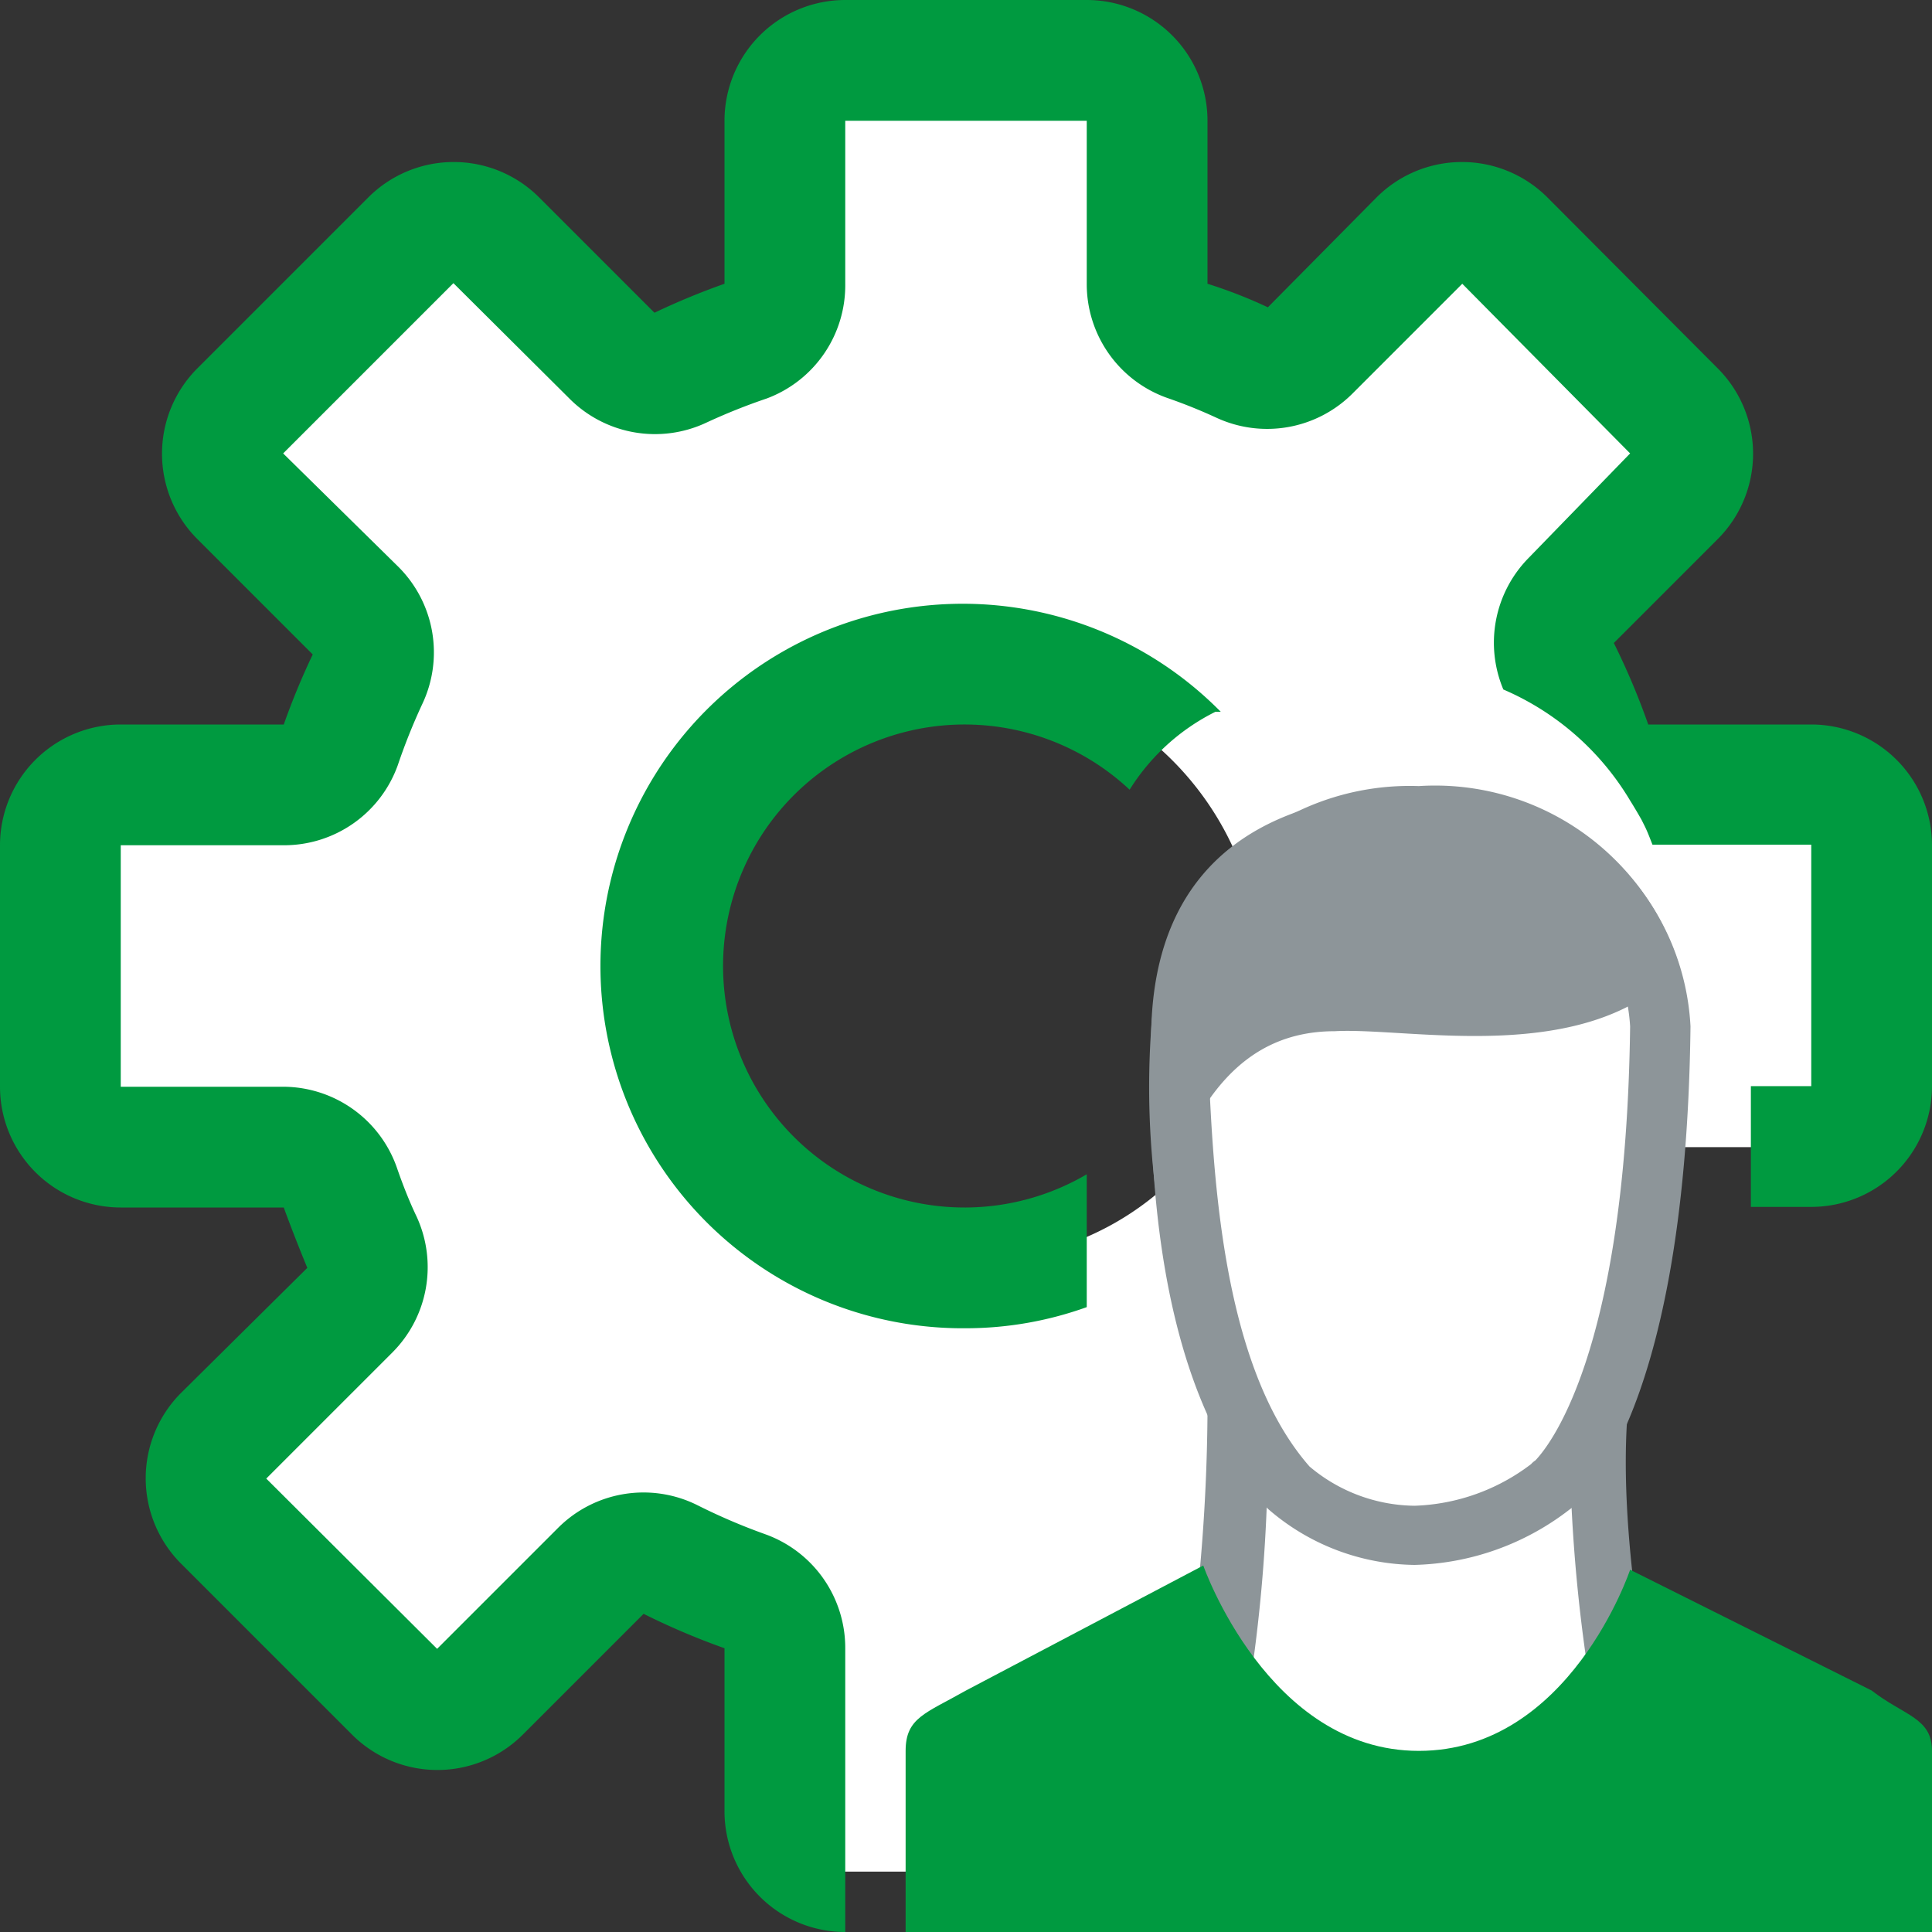 <svg id="Layer_1" data-name="Layer 1" xmlns="http://www.w3.org/2000/svg" viewBox="0 0 32 32"><rect x="0" y="0" width="32" height="32" fill="#333333" stroke="none"/><title>groupiconpersonalsettings_large_1bdc2e3b98f04f6abf417d08ea333cb1</title><path d="M30,13H26.95c-0.16-.45-1.11-2.16-1.32-2.58L27.3,8.75c0.76-.76,1-1.37.19-2.13L24.75,3.88c-0.76-.76-1.11-0.14-1.87.61L21.12,6.25c-0.31-.14-1.8-1.08-2.12-1.2V2c0-.5,0-1-1.06-1H14.06A0.88,0.88,0,0,0,13,2V5.05c-0.39.14-1.93,1.07-2.29,1.24l-2.21-2C7.75,3.57,8,3.37,6.83,3.92L4.09,6.66a1.39,1.39,0,0,0,.22,2.16l1.85,1.85C6,11,5.19,12.61,5.05,13H2a0.84,0.84,0,0,0-1,1v4c0,0.9,1.26,1,1,1H5c0.11,0.32.94,1.69,1.08,2l-2,2c-0.76.76-1.05,1.56-.3,2.32L6.5,28.08c0.76,0.76,1.18.48,1.94-.27l1.93-1.93c0.42,0.21,2.14,1,2.58,1.21L13,30c0.13,0.25-.07,1,1,1h4a1,1,0,0,0,1-1V27c0.39-.14,1.71-1.08,2.08-1.25l1.85,1.85a1.49,1.49,0,0,0,2.34.14L26,25a1.17,1.17,0,0,0,0-2l-0.37-1.54c0.17-.37,1.19-2.07,1.32-2.46H30a0.92,0.92,0,0,0,1-1.06V14.06A0.92,0.92,0,0,0,30,13ZM16,20.88A4.59,4.59,0,0,1,11.13,16,4.82,4.82,0,0,1,16,11.13,5,5,0,0,1,20.88,16,4.78,4.78,0,0,1,16,20.88Z" fill="#fff"/><path d="M20.48,24a28.09,28.09,0,0,1-.92,7.1,22.43,22.43,0,0,0,7.75,0A36.93,36.93,0,0,1,26.42,24c0.09-1.39.09-3.23-3.17-3.24C20.31,20.78,20.48,24,20.48,24Z" fill="#fff"/><path d="M23.47,21.78a2.76,2.76,0,0,1,2.06.63A2.06,2.06,0,0,1,26,24a26.82,26.82,0,0,0,.81,6.2,35.11,35.11,0,0,1-3.57.19,25.47,25.47,0,0,1-3-.16A26.3,26.3,0,0,0,21,23.95a1,1,0,0,0,0-.11,2,2,0,0,1,.35-1.36,2.51,2.51,0,0,1,1.94-.7h0.19m0-1H23.25C19.48,20.88,20,23,20,23a30.94,30.94,0,0,1-1,8,24.36,24.36,0,0,0,4.2.33A34.55,34.55,0,0,0,28,31s-1.4-4.95-1-8c0.09-1.36-.41-2.22-3.49-2.22h0Z" fill="#8d9599"/><path d="M19.44,17.06c0.08,2.71.07,5.22,1.57,7.35a3.41,3.41,0,0,0,4.57.22s1.88-.83,2-7.58c0-1.39-1-3.76-4.25-3.67A3.79,3.79,0,0,0,19.44,17.06Z" fill="#fff"/><path d="M23.66,14.1a3.31,3.31,0,0,1,2.45.94A3,3,0,0,1,27,17c-0.07,5.5-1.39,7-1.57,7.19a0.32,0.32,0,0,0-.07.06,3.36,3.36,0,0,1-1.93.69,2.74,2.74,0,0,1-1.74-.65c-1.49-1.7-1.62-5-1.69-7.18a3.79,3.79,0,0,1,3.52-3h0.14m0-1H23.5c-3.78.1-4.38,2.39-4.43,3.88-0.09,2.7.18,6.1,1.93,8a3.76,3.76,0,0,0,2.43.93A4.37,4.37,0,0,0,26,25s1.92-1.25,2-8a4.12,4.12,0,0,0-4.34-3.9h0Z" fill="#8d9599"/><path d="M19.07,17a13.81,13.81,0,0,0,.12,3.08c0.58-1.94,1.45-3,2.92-3,1.25-.07,4.2.61,5.71-1.06a4.23,4.23,0,0,0-4.32-3A4.29,4.29,0,0,0,19.07,17Z" fill="#8d9599"/><path d="M32,32H15V29c0-.55.33-0.62,1-1l3.93-2.07S21,29,23.5,29,27,26,27,26l4,2c0.54,0.42,1,.45,1,1v3Z" fill="#009a40"/><path d="M18,19.45A4,4,0,0,1,16,20a4,4,0,1,1,2.71-6.92,3.53,3.53,0,0,1,1.42-1.29l0.09,0A6,6,0,1,0,16,22a5.92,5.92,0,0,0,2-.35v-2.2Z" fill="#009a40"/><path d="M30,12H27.3a11.92,11.92,0,0,0-.57-1.35l1.72-1.72a2,2,0,0,0,0-2.83L25.63,3.27a2,2,0,0,0-2.83,0L21,5.09c-0.32-.15-0.65-0.28-1-0.39V2a2,2,0,0,0-2-2H14a2,2,0,0,0-2,2V4.7a11.91,11.91,0,0,0-1.16.48L8.93,3.27a2,2,0,0,0-2.83,0L3.27,6.1a2,2,0,0,0,0,2.83l1.91,1.91A11.9,11.9,0,0,0,4.7,12H2a2,2,0,0,0-2,2v4a2,2,0,0,0,2,2H4.7c0.12,0.33.25,0.66,0.39,1L3,23.07A2,2,0,0,0,3,25.9l2.83,2.83a2,2,0,0,0,2.83,0l2-2A11.92,11.92,0,0,0,12,27.3V30a2,2,0,0,0,2,2V27.3a2,2,0,0,0-1.33-1.89,10,10,0,0,1-1.12-.48,2,2,0,0,0-2.31.38l-2,2L4.41,24.49l2.09-2.09a2,2,0,0,0,.4-2.25c-0.12-.25-0.23-0.53-0.33-0.82A2,2,0,0,0,4.7,18H2V14H4.7a2,2,0,0,0,1.89-1.33,10,10,0,0,1,.4-1,2,2,0,0,0-.39-2.28L4.69,7.51,7.51,4.69,9.42,6.59A2,2,0,0,0,11.7,7a10,10,0,0,1,1-.4A2,2,0,0,0,14,4.7V2h4V4.7a2,2,0,0,0,1.33,1.89c0.29,0.1.56,0.21,0.82,0.33a2,2,0,0,0,2.25-.4l1.82-1.82L27,7.51,25.32,9.24a2,2,0,0,0-.42,2.18A4.52,4.52,0,0,1,27,13.26q0.1,0.16.19,0.32l0.05,0.1c0.05,0.1.09,0.21,0.13,0.31H30v4H29v2h1a2,2,0,0,0,2-2V14A2,2,0,0,0,30,12Z" fill="#009a40"/></svg>